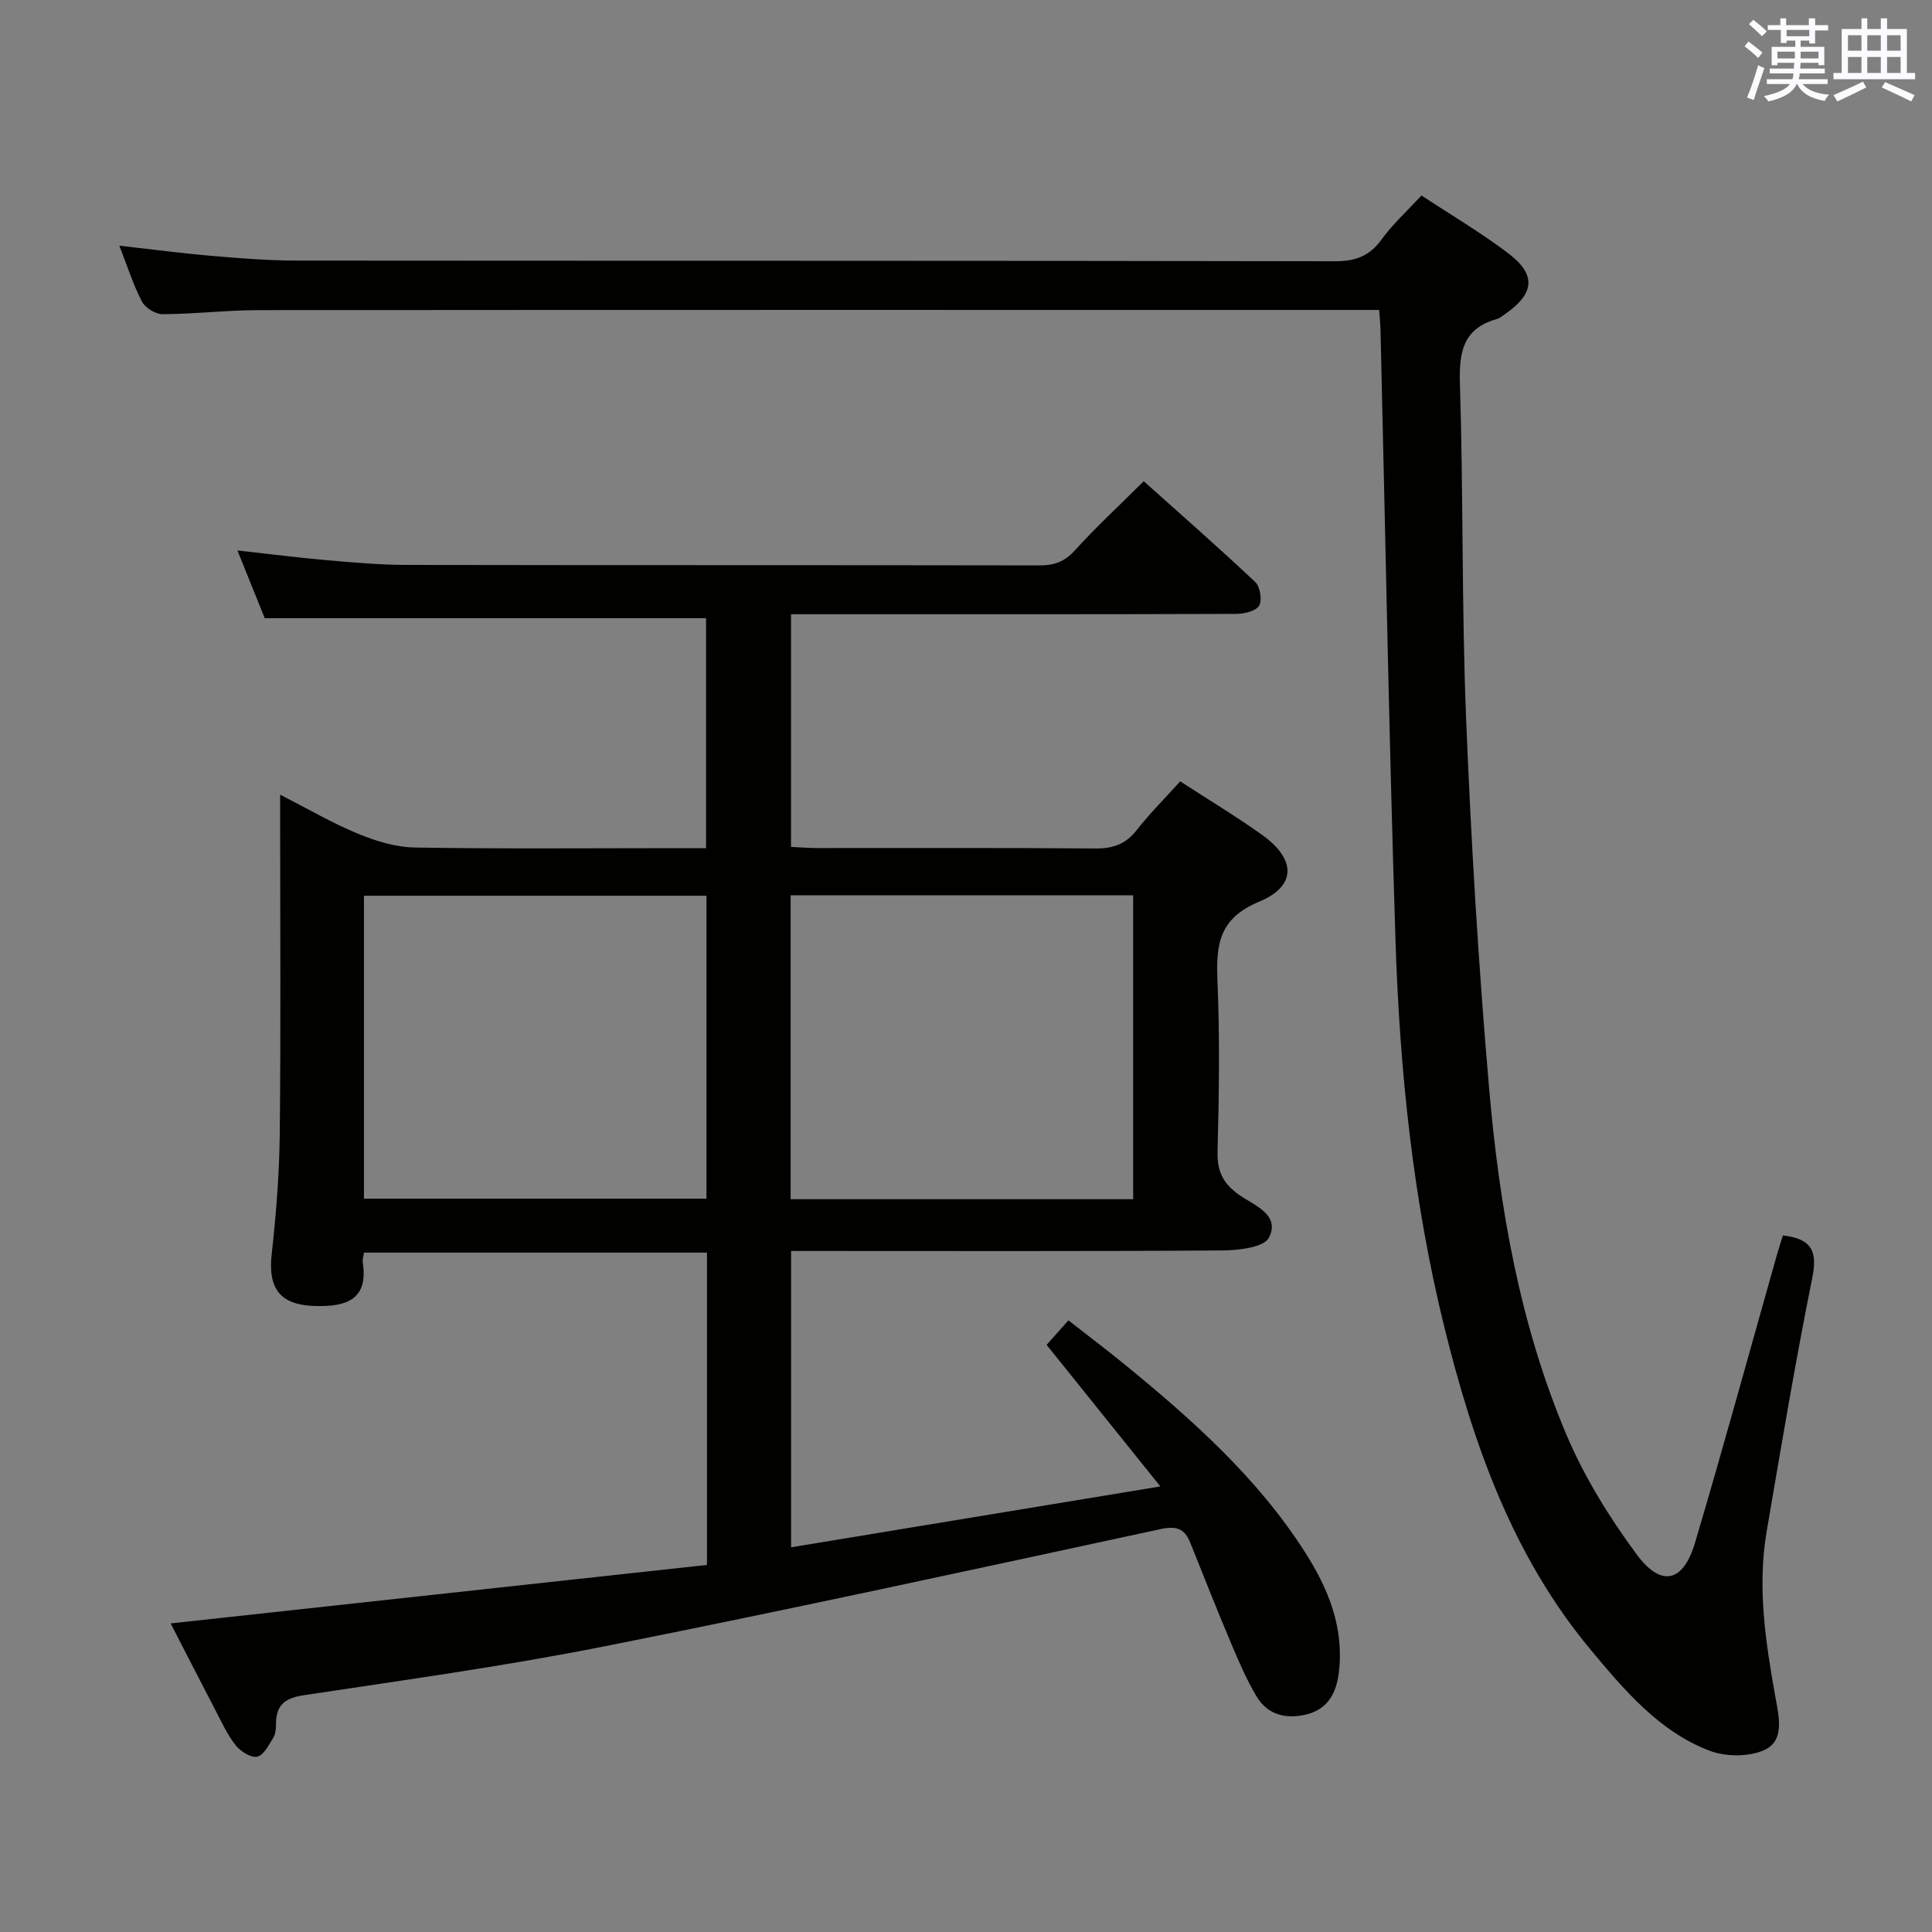 <svg enable-background="new 0 0 400 400" viewBox="0 0 400 400" xmlns="http://www.w3.org/2000/svg"><rect x="0" y="0" width="400" height="400" fill="#808080" stroke="none"/><path d="m146.37 324c0-22.1 0-43.21 0-64.66-23.76 0-47.3 0-71.02 0-.1.79-.34 1.44-.25 2.04 1.25 7.91-3.74 9.13-9.63 9.02-7.44-.14-10.02-3.52-9.22-10.75.92-8.25 1.58-16.58 1.67-24.88.23-21.33.08-42.66.08-63.99 0-1.79 0-3.59 0-6.25 5.76 2.94 10.76 5.87 16.06 8.06 3.72 1.53 7.84 2.81 11.81 2.88 18.16.3 36.33.13 54.49.13h5.82c0-16.17 0-31.89 0-47.61-30.25 0-60.44 0-91.37 0-1.54-3.83-3.44-8.54-5.65-14.02 6.65.73 12.62 1.5 18.61 2.02 5.46.48 10.95.96 16.42.97 43.66.08 87.33.02 130.99.1 3.05.01 5.2-.74 7.33-3.08 4.36-4.8 9.13-9.22 14.29-14.35 7.7 6.9 15.53 13.75 23.09 20.88 1.01.95 1.46 3.74.8 4.88-.66 1.12-3.05 1.7-4.69 1.71-28.66.1-57.33.07-85.99.07-1.97 0-3.93 0-6.24 0v48.17c1.92.09 3.69.24 5.47.24 19.17.02 38.33-.08 57.5.09 3.66.03 6.29-.86 8.58-3.78 2.76-3.51 5.94-6.7 9.03-10.12 5.85 3.8 11.56 7.23 16.96 11.09 7.01 5.01 7.19 10.58-.63 13.83-8.27 3.44-8.93 8.82-8.62 16.27.5 11.81.33 23.66.02 35.49-.11 4.18 1.26 6.72 4.61 9.03 3.06 2.12 8.43 4.03 6.03 8.76-1.03 2.02-6.26 2.62-9.6 2.65-27.83.2-55.66.11-83.49.11-1.82 0-3.64 0-5.84 0v61.35c25.17-4.15 50-8.24 76.45-12.6-8.23-10.24-15.66-19.49-23.55-29.31 1.15-1.29 2.62-2.95 4.51-5.07 3.96 3.1 7.77 5.96 11.45 8.96 14.09 11.51 27.65 23.54 37.56 39.07 4.84 7.58 8.11 15.63 6.98 24.93-.51 4.16-2.27 7.45-6.46 8.56-4.15 1.1-8.18.33-10.54-3.61-2.11-3.52-3.74-7.35-5.34-11.14-2.91-6.88-5.65-13.84-8.43-20.77-1.19-2.98-2.93-3.48-6.22-2.77-38.29 8.26-76.56 16.61-114.97 24.24-20.66 4.11-41.57 7-62.41 10.15-3.91.59-5.66 2.08-5.68 5.91 0 .98-.09 2.11-.57 2.9-.92 1.49-1.99 3.63-3.33 3.9-1.3.27-3.46-1.1-4.46-2.37-1.73-2.19-2.91-4.83-4.22-7.33-2.99-5.71-5.91-11.46-9.23-17.89 37.29-4.07 73.96-8.07 111.04-12.11zm17.32-75.72h70.92c0-21.2 0-42.08 0-62.92-23.81 0-47.23 0-70.92 0zm-17.42-62.83c-23.85 0-47.37 0-70.92 0v62.72h70.92c0-21.17 0-41.91 0-62.72z" fill="#010100"/><path d="m369.13 255.78c6.14.71 7.17 3.44 6.07 8.86-3.51 17.4-6.44 34.92-9.43 52.42-1.97 11.5-.24 22.88 1.79 34.2.72 4 1.96 8.93-2.01 10.93-3.19 1.6-8.23 1.58-11.66.26-10.42-4.01-17.53-12.47-24.48-20.79-16.31-19.53-24.45-42.87-30.42-67.09-6.46-26.24-9.21-53.03-10.07-79.96-1.35-42.09-2.09-84.2-3.1-126.3-.03-1.14-.15-2.28-.28-4.14-1.91 0-3.67 0-5.43 0-75.5 0-151-.03-226.5.04-6.64.01-13.29.8-19.93.84-1.47.01-3.61-1.31-4.29-2.61-1.82-3.5-3.02-7.32-4.68-11.57 6.77.76 12.97 1.58 19.19 2.11 5.79.5 11.61.96 17.42.97 71.67.06 143.33 0 215 .14 4.25.01 7.19-1.02 9.71-4.5 2.32-3.19 5.3-5.9 8.27-9.12 6.17 4.07 12.34 7.69 17.99 11.99 5.85 4.45 5.42 8.32-.7 12.58-.55.38-1.09.85-1.71 1.02-6.9 1.94-7.82 6.73-7.62 13.24.72 23.13.35 46.3 1.28 69.42 1.03 25.58 2.56 51.16 4.77 76.66 2.13 24.54 6.34 48.84 16.01 71.68 3.71 8.76 8.87 17.1 14.54 24.77 5.09 6.88 9.64 5.78 12.08-2.43 5.86-19.72 11.28-39.58 16.89-59.38.4-1.42.86-2.82 1.3-4.24z" fill="#010100"/><g fill="#fbfafc"><path d="m361.2 9.6.8-1c.9.7 1.9 1.4 2.9 2.3l-.9 1.1c-1-1-2-1.8-2.8-2.4zm.5 10.6c.9-2.1 1.6-4.3 2.3-6.7.4.2.8.4 1.3.6-.7 2.1-1.5 4.3-2.2 6.6zm.4-15.2.9-.9c1 .8 2 1.6 2.8 2.4l-1 1c-.9-.9-1.8-1.7-2.7-2.5zm12.5-1.2h1.2v1.4h2.7v1.1h-2.7v2.7h-1.2v-.6h-1.8v1.3h4.9v3.8h-1.2v-.5h-3.7c0 .4-.1.9-.1 1.2h5.1v1h-5.2c0 .5-.1.9-.2 1.2h6v1h-5.2c1.1 1.3 2.9 2 5.5 2.2-.4.4-.7.8-.9 1.3-2.9-.5-4.8-1.6-5.7-3.5h-.1c-.8 1.7-2.7 2.9-5.9 3.6-.2-.4-.6-.8-.9-1.1 2.8-.6 4.6-1.4 5.4-2.5h-4.8v-1h5.3c.1-.3.2-.7.2-1.2h-4.9v-1h5c0-.4 0-.8.1-1.2h-3.5v.5h-1.2v-3.8h4.9v-1.3h-1.8v.5h-1.2v-2.7h-2.7v-1h2.6v-1.4h1.2v1.4h4.7v-1.4zm-6.6 8.3h3.6c0-.4 0-.9 0-1.4h-3.6zm1.9-4.6h4.7v-1.3h-4.7zm6.6 3.2h-3.7v1.4h3.7z"/><path d="m385.3 3.8h1.3v2.2h2.8v-2.2h1.3v2.2h4.1v9.1h1.7v1.3h-16.9v-1.3h1.7v-9.1h4.1v-2.2zm.4 13.1.7 1.2c-1.8.9-3.8 1.9-6 2.9-.2-.4-.5-.8-.8-1.3 2.3-1 4.3-1.9 6.1-2.8zm-3.1-6.4h2.8v-3.2h-2.8zm0 4.6h2.8v-3.3h-2.8zm4-4.6h2.8v-3.2h-2.8zm0 4.6h2.8v-3.3h-2.8zm3.7 1.9c2.1.9 4.1 1.8 6.1 2.7l-.7 1.3c-2.2-1.1-4.2-2-6.1-2.9zm3.2-9.7h-2.8v3.2h2.8zm-2.8 7.8h2.8v-3.3h-2.8z"/></g></svg>